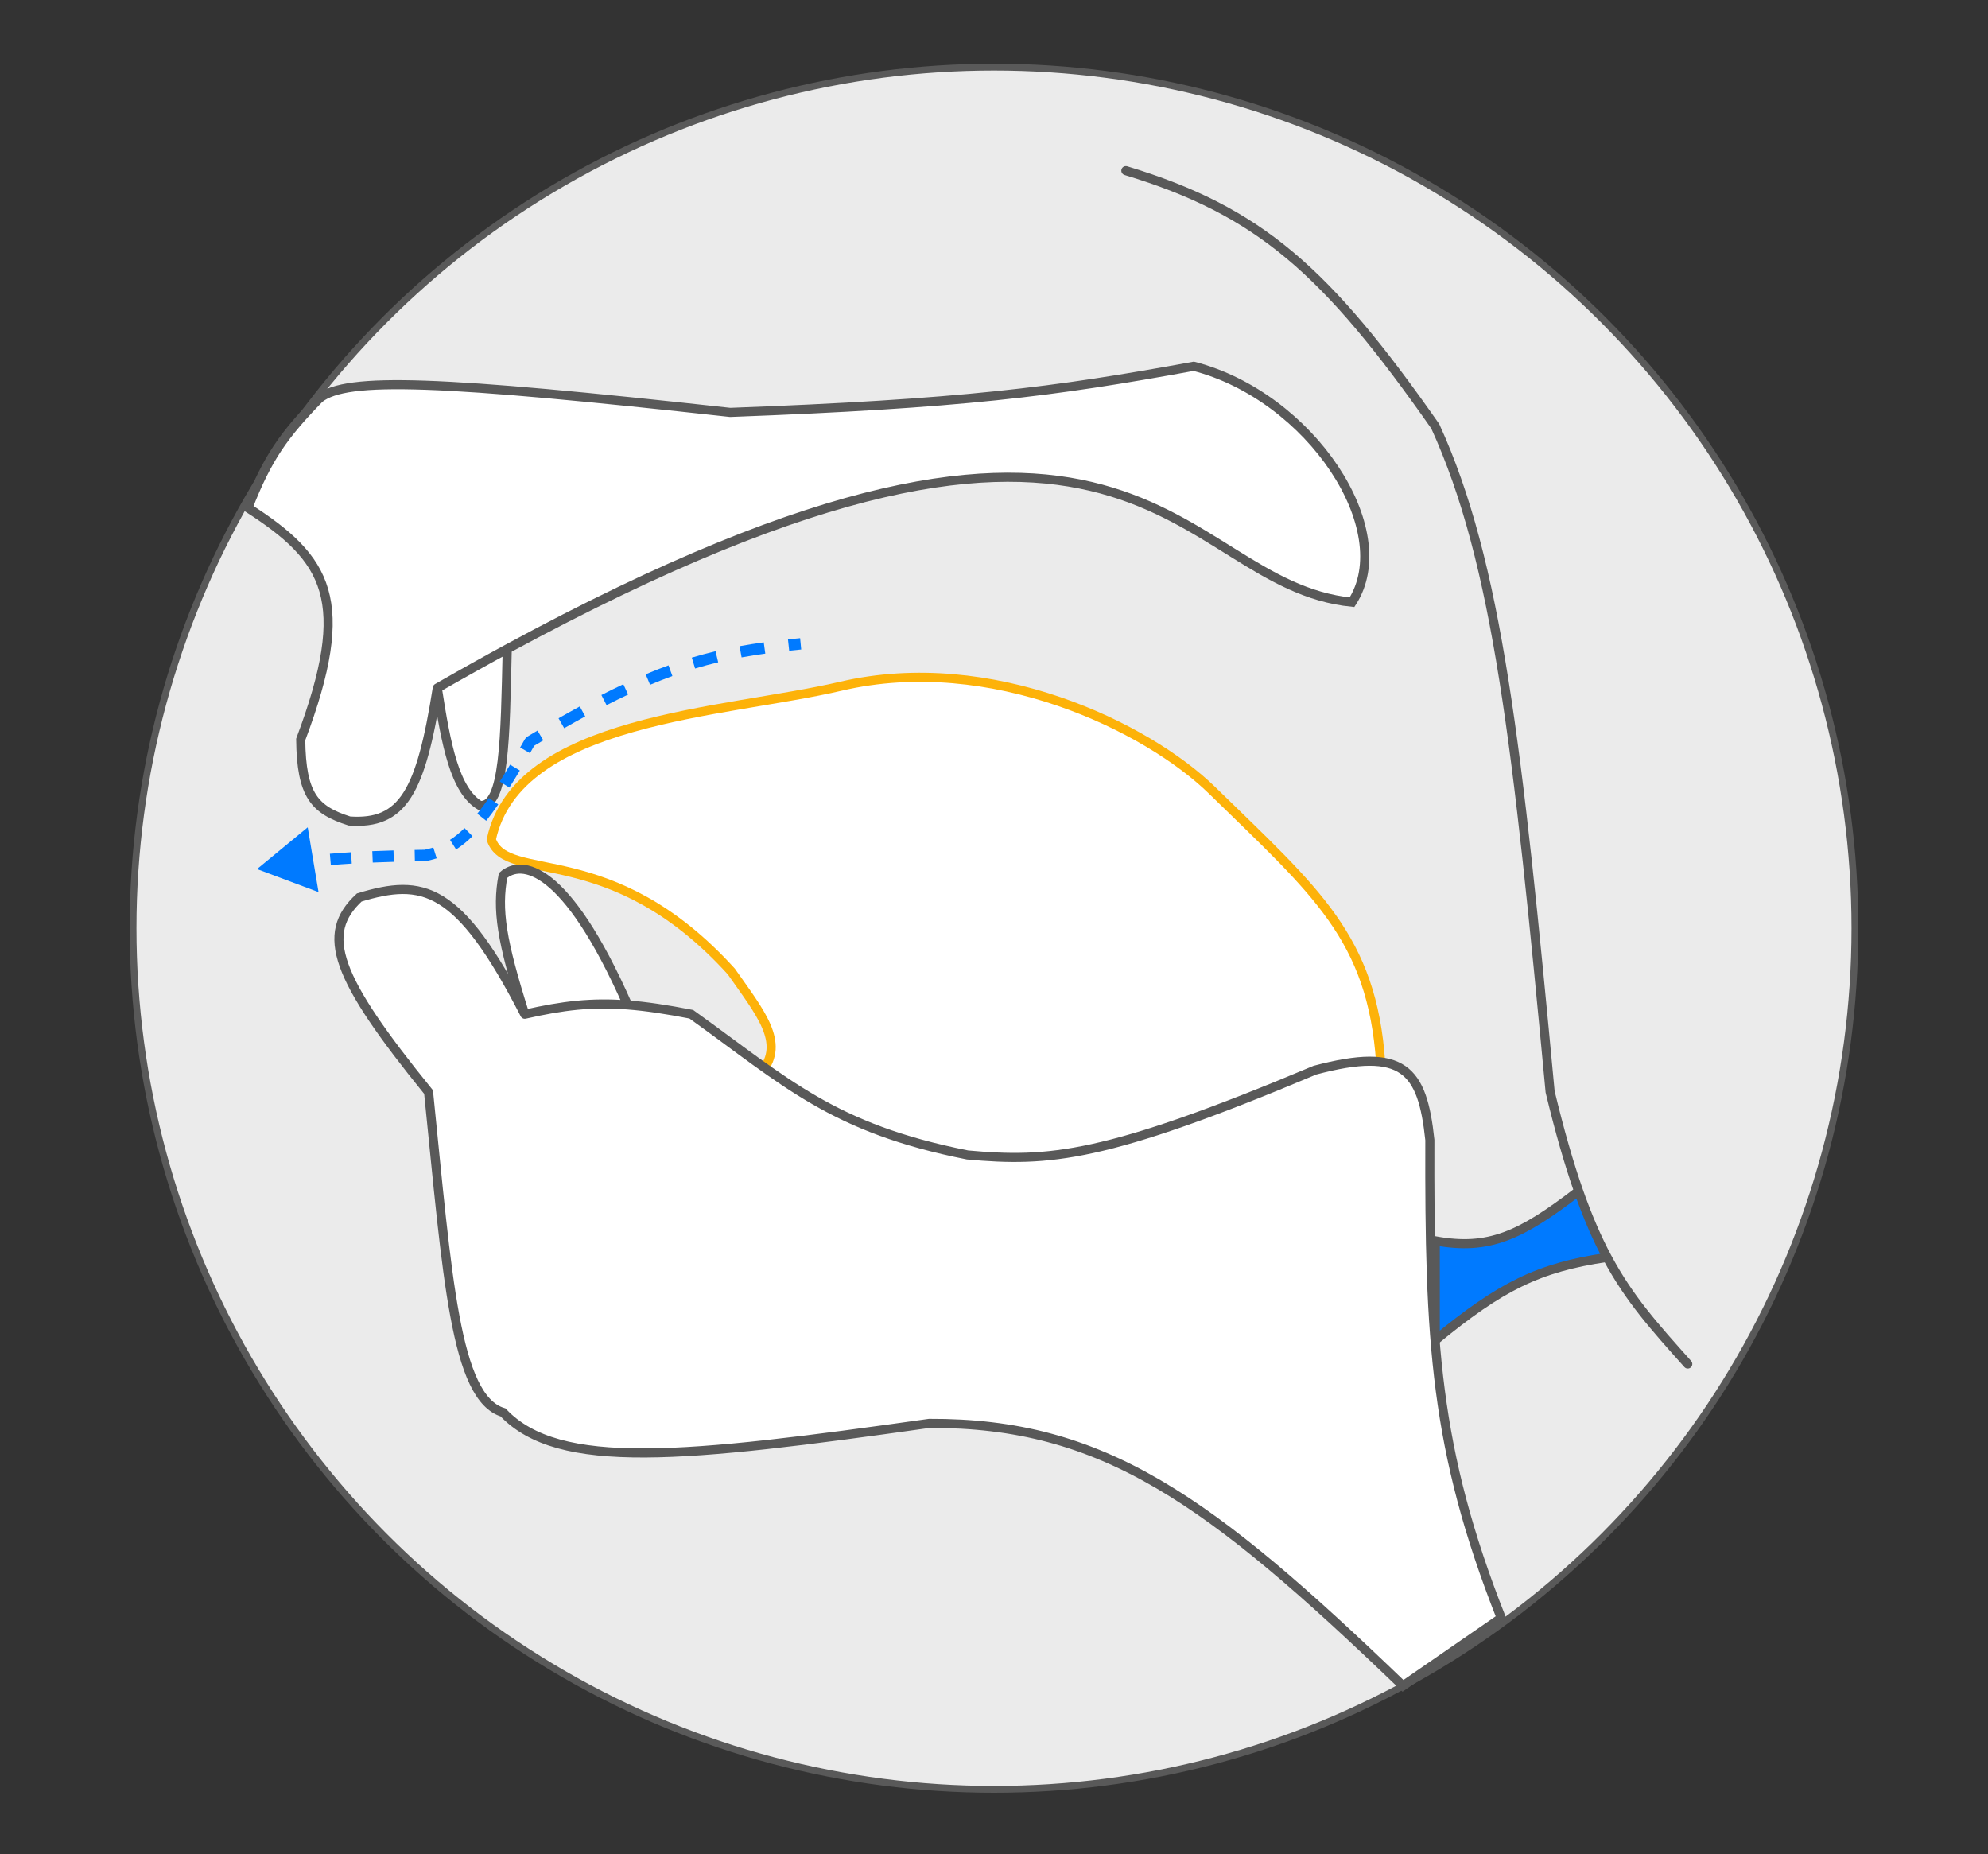 <svg width="874" height="815" viewBox="0 0 874 815" fill="none" xmlns="http://www.w3.org/2000/svg">
<rect x="0" y="0" width="874" height="815" fill="#333333" stroke="none"/>
<circle cx="437" cy="408" r="378.5" fill="#EBEBEB" stroke="#595959" stroke-width="3"/>
<path d="M694.019 523.563C668.448 543.23 654.504 549.678 630.997 545.4V589.074C659.716 565.488 676.228 557.122 706.566 552.679C702.184 544.484 698.06 535.074 694.019 523.563Z" fill="#007AFF"/>
<path d="M742 599.537C727.564 583.376 716.414 571.1 706.566 552.679M494.972 75C553.72 92.78 583.152 119.014 630.997 187.368C658.454 247.474 667.209 327.615 681.494 479.89C685.71 497.375 689.82 511.603 694.019 523.563M694.019 523.563C668.448 543.23 654.504 549.678 630.997 545.4V589.074C659.716 565.488 676.228 557.122 706.566 552.679M694.019 523.563C698.06 535.074 702.184 544.484 706.566 552.679" stroke="#595959" stroke-width="4" stroke-linecap="round"/>
<path d="M321.5 427C334.191 445.09 345.283 458.169 334.965 471.028C372.878 503.93 397.961 513.573 450.057 514C485.482 513.466 525.567 499.278 607 467.165C603.226 411.969 578.302 391.78 533 347.5C504.341 319.487 435.77 286.164 369.689 301.629C318.247 313.668 227.493 315.691 216 369C222.774 388.918 268.452 368.497 321.5 427Z" fill="white" stroke="#FDB209" stroke-width="4" stroke-linecap="round"/>
<path d="M132.201 325.042C155.336 263.656 143.892 245.633 109 223.223C117.586 201.119 124.94 191.031 140.39 175.142C152.327 165.555 193.008 167.177 320.994 181.27C422.303 177.497 463.003 172.319 524.798 161C576.104 174.21 614.936 233.001 594.401 264.705C515.067 256.844 503.527 133.006 222.997 285.235C222.086 324.725 221.878 354.876 210.998 354.059C199.929 347.417 196.123 327.469 192.251 302.416C185.051 348.042 177.181 362.574 153.582 360.868C138.351 355.989 132.475 349.714 132.201 325.042Z" fill="white"/>
<path d="M192.251 302.416C185.051 348.042 177.181 362.574 153.582 360.868C138.351 355.989 132.475 349.714 132.201 325.042C155.336 263.656 143.892 245.633 109 223.223C117.586 201.119 124.94 191.031 140.39 175.142C152.327 165.555 193.008 167.177 320.994 181.27C422.303 177.497 463.003 172.319 524.798 161C576.104 174.21 614.936 233.001 594.401 264.705C515.067 256.844 503.527 133.006 222.997 285.235M192.251 302.416C196.123 327.469 199.929 347.417 210.998 354.059C221.878 354.876 222.086 324.725 222.997 285.235M192.251 302.416C202.845 296.333 213.089 290.612 222.997 285.235" stroke="#595959" stroke-width="4" stroke-linecap="round"/>
<path d="M188.414 480.017C147.359 429.474 140.574 410.567 157.945 394.485C185.795 386.071 201.56 388.938 230.707 445.804C220.476 413.436 218.324 399.953 221.157 384.81C229.04 377.781 248.594 379.692 275.944 441.71C284.081 442.339 293.071 443.687 303.923 445.804C345.746 475.818 366.067 495.916 425.344 507.651C461.071 510.892 485.834 509.194 578.143 470.367C617.107 460.054 625.332 470.058 628.622 501.071C628.385 588.782 630.635 636.886 660 711.173L616.798 741C531.424 658.874 484.915 625.289 408.518 625.641C300.785 640.821 245.673 646.716 221.157 620.816C200.072 614.438 196.706 561.331 188.414 480.017Z" fill="white"/>
<path d="M230.707 445.804C201.56 388.938 185.795 386.071 157.945 394.485C140.574 410.567 147.359 429.474 188.414 480.017C196.706 561.331 200.072 614.438 221.157 620.816C245.673 646.716 300.785 640.821 408.518 625.641C484.915 625.289 531.424 658.874 616.798 741L660 711.173C630.635 636.886 628.385 588.782 628.622 501.071C625.332 470.058 617.107 460.054 578.143 470.367C485.834 509.194 461.071 510.892 425.344 507.651C366.067 495.916 345.746 475.818 303.923 445.804C293.071 443.687 284.081 442.339 275.944 441.71M230.707 445.804C220.476 413.436 218.324 399.953 221.157 384.81C229.04 377.781 248.594 379.692 275.944 441.71M230.707 445.804C247.523 441.978 260.124 440.487 275.944 441.71" stroke="#595959" stroke-width="4" stroke-linecap="round"/>
<path d="M233 326L231.711 323.858L230.823 324.771L233 326ZM187 376L187.043 378.5L187.533 378.443L187 376ZM113 382L140.036 392.118L135.281 363.645L113 382ZM127.117 382.317C130.22 381.883 133.249 381.499 136.267 381.159L135.707 376.19C132.643 376.536 129.569 376.925 126.424 377.366L127.117 382.317ZM145.444 380.253C148.439 379.999 151.486 379.78 154.647 379.59L154.346 374.599C151.149 374.792 148.06 375.013 145.022 375.271L145.444 380.253ZM163.877 379.126C166.826 379.004 169.899 378.899 173.135 378.807L172.993 373.809C169.739 373.901 166.644 374.007 163.67 374.13L163.877 379.126ZM182.395 378.586C183.908 378.555 185.456 378.527 187.043 378.5L186.957 373.5C185.366 373.528 183.813 373.556 182.294 373.587L182.395 378.586ZM187.533 378.443C189.046 378.112 190.525 377.738 191.983 377.283L190.496 372.51C189.208 372.911 187.875 373.25 186.467 373.557L187.533 378.443ZM200.518 373.371C202.904 371.86 205.275 369.962 207.73 367.541L204.219 363.981C201.983 366.186 199.888 367.852 197.843 369.147L200.518 373.371ZM213.745 360.773C215.435 358.649 217.194 356.266 219.048 353.586L214.936 350.742C213.134 353.346 211.441 355.638 209.833 357.659L213.745 360.773ZM223.931 346.188C225.404 343.863 226.939 341.363 228.547 338.673L224.255 336.108C222.666 338.766 221.154 341.228 219.707 343.512L223.931 346.188ZM233.001 331.056C233.712 329.814 234.438 328.539 235.177 327.229L230.823 324.771C230.089 326.072 229.369 327.338 228.663 328.568L233.001 331.056ZM234.289 328.142C235.835 327.211 237.357 326.302 238.856 325.413L236.307 321.112C234.798 322.007 233.266 322.922 231.711 323.858L234.289 328.142ZM248.035 320.067C251.223 318.246 254.304 316.526 257.289 314.9L254.899 310.509C251.88 312.152 248.77 313.889 245.555 315.726L248.035 320.067ZM266.669 309.946C269.938 308.276 273.095 306.726 276.161 305.286L274.035 300.76C270.915 302.226 267.708 303.8 264.394 305.493L266.669 309.946ZM285.802 300.991C289.152 299.584 292.409 298.309 295.606 297.15L293.901 292.45C290.624 293.638 287.289 294.944 283.866 296.381L285.802 300.991ZM305.587 293.842C308.987 292.821 312.357 291.918 315.737 291.113L314.579 286.249C311.107 287.076 307.644 288.004 304.149 289.053L305.587 293.842ZM326.036 288.956C329.44 288.335 332.899 287.788 336.452 287.297L335.767 282.344C332.152 282.844 328.622 283.402 325.138 284.038L326.036 288.956ZM346.953 286.022C348.686 285.837 350.446 285.66 352.238 285.489L351.762 280.511C349.954 280.684 348.175 280.863 346.422 281.05L346.953 286.022Z" fill="#007AFF"/>
</svg>

